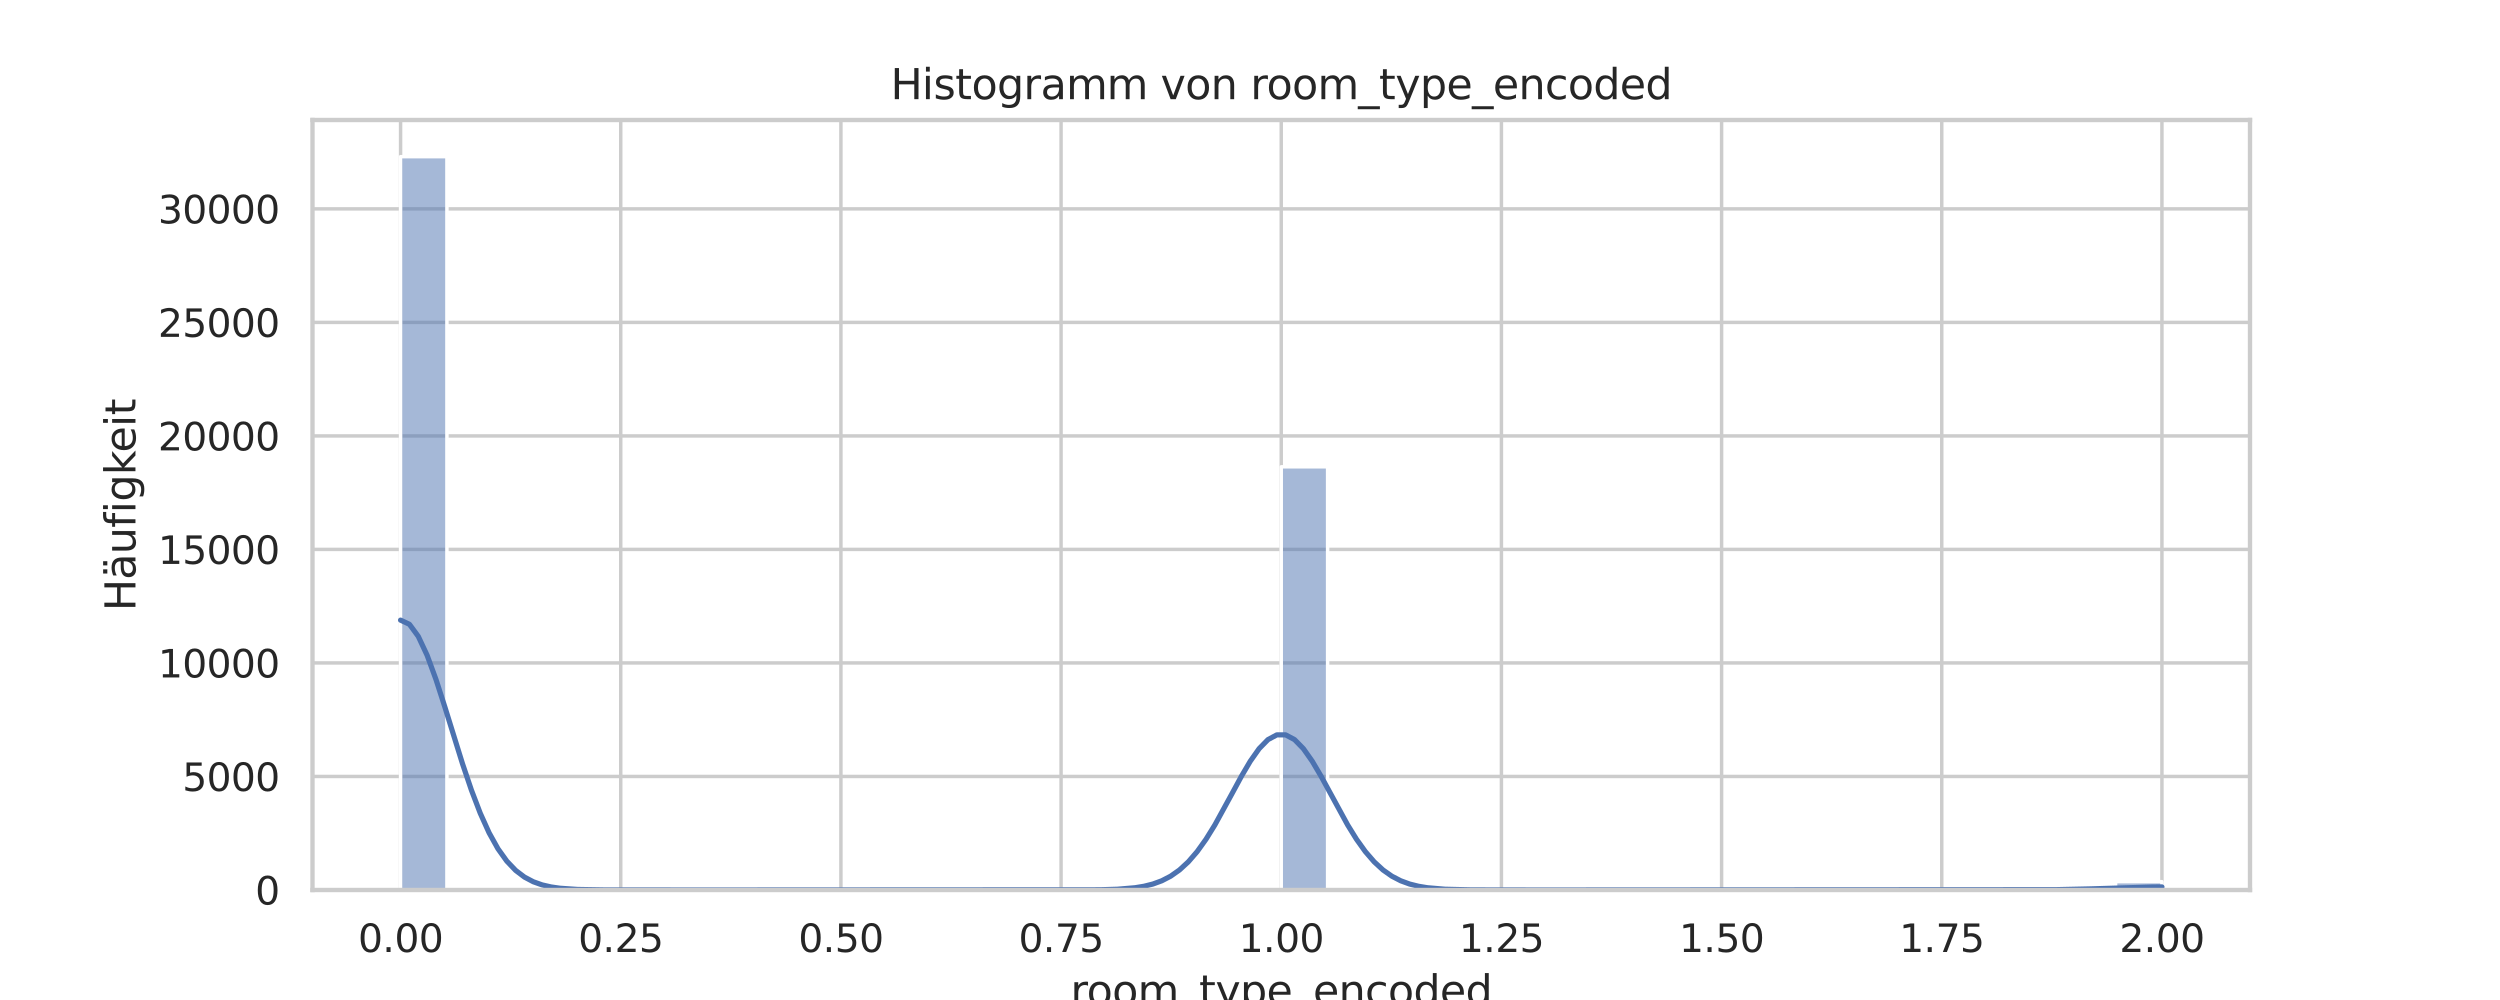 <?xml version="1.0" encoding="utf-8" standalone="no"?>
<!DOCTYPE svg PUBLIC "-//W3C//DTD SVG 1.1//EN"
  "http://www.w3.org/Graphics/SVG/1.1/DTD/svg11.dtd">
<svg xmlns:xlink="http://www.w3.org/1999/xlink" width="720pt" height="288pt" viewBox="0 0 720 288" xmlns="http://www.w3.org/2000/svg" version="1.1">
 <defs>
  <style type="text/css">*{stroke-linejoin: round; stroke-linecap: butt}</style>
 </defs>
 <g id="figure_1">
  <g id="patch_1">
   <path d="M 0 288 
L 720 288 
L 720 0 
L 0 0 
z
" style="fill: #ffffff"/>
  </g>
  <g id="axes_1">
   <g id="patch_2">
    <path d="M 90 256.32 
L 648 256.32 
L 648 34.56 
L 90 34.56 
z
" style="fill: #ffffff"/>
   </g>
   <g id="matplotlib.axis_1">
    <g id="xtick_1">
     <g id="line2d_1">
      <path d="M 115.364 256.32 
L 115.364 34.56 
" clip-path="url(#p3ddb14c573)" style="fill: none; stroke: #cccccc; stroke-linecap: round"/>
     </g>
     <g id="text_1">
      <!-- 0.00 -->
      <g style="fill: #262626" transform="translate(103.118 274.178) scale(0.11 -0.11)">
       <defs>
        <path id="DejaVuSans-30" d="M 2034 4250 
Q 1547 4250 1301 3770 
Q 1056 3291 1056 2328 
Q 1056 1369 1301 889 
Q 1547 409 2034 409 
Q 2525 409 2770 889 
Q 3016 1369 3016 2328 
Q 3016 3291 2770 3770 
Q 2525 4250 2034 4250 
z
M 2034 4750 
Q 2819 4750 3233 4129 
Q 3647 3509 3647 2328 
Q 3647 1150 3233 529 
Q 2819 -91 2034 -91 
Q 1250 -91 836 529 
Q 422 1150 422 2328 
Q 422 3509 836 4129 
Q 1250 4750 2034 4750 
z
" transform="scale(0.016)"/>
        <path id="DejaVuSans-2e" d="M 684 794 
L 1344 794 
L 1344 0 
L 684 0 
L 684 794 
z
" transform="scale(0.016)"/>
       </defs>
       <use xlink:href="#DejaVuSans-30"/>
       <use xlink:href="#DejaVuSans-2e" x="63.623"/>
       <use xlink:href="#DejaVuSans-30" x="95.41"/>
       <use xlink:href="#DejaVuSans-30" x="159.033"/>
      </g>
     </g>
    </g>
    <g id="xtick_2">
     <g id="line2d_2">
      <path d="M 178.773 256.32 
L 178.773 34.56 
" clip-path="url(#p3ddb14c573)" style="fill: none; stroke: #cccccc; stroke-linecap: round"/>
     </g>
     <g id="text_2">
      <!-- 0.25 -->
      <g style="fill: #262626" transform="translate(166.527 274.178) scale(0.11 -0.11)">
       <defs>
        <path id="DejaVuSans-32" d="M 1228 531 
L 3431 531 
L 3431 0 
L 469 0 
L 469 531 
Q 828 903 1448 1529 
Q 2069 2156 2228 2338 
Q 2531 2678 2651 2914 
Q 2772 3150 2772 3378 
Q 2772 3750 2511 3984 
Q 2250 4219 1831 4219 
Q 1534 4219 1204 4116 
Q 875 4013 500 3803 
L 500 4441 
Q 881 4594 1212 4672 
Q 1544 4750 1819 4750 
Q 2544 4750 2975 4387 
Q 3406 4025 3406 3419 
Q 3406 3131 3298 2873 
Q 3191 2616 2906 2266 
Q 2828 2175 2409 1742 
Q 1991 1309 1228 531 
z
" transform="scale(0.016)"/>
        <path id="DejaVuSans-35" d="M 691 4666 
L 3169 4666 
L 3169 4134 
L 1269 4134 
L 1269 2991 
Q 1406 3038 1543 3061 
Q 1681 3084 1819 3084 
Q 2600 3084 3056 2656 
Q 3513 2228 3513 1497 
Q 3513 744 3044 326 
Q 2575 -91 1722 -91 
Q 1428 -91 1123 -41 
Q 819 9 494 109 
L 494 744 
Q 775 591 1075 516 
Q 1375 441 1709 441 
Q 2250 441 2565 725 
Q 2881 1009 2881 1497 
Q 2881 1984 2565 2268 
Q 2250 2553 1709 2553 
Q 1456 2553 1204 2497 
Q 953 2441 691 2322 
L 691 4666 
z
" transform="scale(0.016)"/>
       </defs>
       <use xlink:href="#DejaVuSans-30"/>
       <use xlink:href="#DejaVuSans-2e" x="63.623"/>
       <use xlink:href="#DejaVuSans-32" x="95.41"/>
       <use xlink:href="#DejaVuSans-35" x="159.033"/>
      </g>
     </g>
    </g>
    <g id="xtick_3">
     <g id="line2d_3">
      <path d="M 242.182 256.32 
L 242.182 34.56 
" clip-path="url(#p3ddb14c573)" style="fill: none; stroke: #cccccc; stroke-linecap: round"/>
     </g>
     <g id="text_3">
      <!-- 0.50 -->
      <g style="fill: #262626" transform="translate(229.936 274.178) scale(0.11 -0.11)">
       <use xlink:href="#DejaVuSans-30"/>
       <use xlink:href="#DejaVuSans-2e" x="63.623"/>
       <use xlink:href="#DejaVuSans-35" x="95.41"/>
       <use xlink:href="#DejaVuSans-30" x="159.033"/>
      </g>
     </g>
    </g>
    <g id="xtick_4">
     <g id="line2d_4">
      <path d="M 305.591 256.32 
L 305.591 34.56 
" clip-path="url(#p3ddb14c573)" style="fill: none; stroke: #cccccc; stroke-linecap: round"/>
     </g>
     <g id="text_4">
      <!-- 0.75 -->
      <g style="fill: #262626" transform="translate(293.345 274.178) scale(0.11 -0.11)">
       <defs>
        <path id="DejaVuSans-37" d="M 525 4666 
L 3525 4666 
L 3525 4397 
L 1831 0 
L 1172 0 
L 2766 4134 
L 525 4134 
L 525 4666 
z
" transform="scale(0.016)"/>
       </defs>
       <use xlink:href="#DejaVuSans-30"/>
       <use xlink:href="#DejaVuSans-2e" x="63.623"/>
       <use xlink:href="#DejaVuSans-37" x="95.41"/>
       <use xlink:href="#DejaVuSans-35" x="159.033"/>
      </g>
     </g>
    </g>
    <g id="xtick_5">
     <g id="line2d_5">
      <path d="M 369 256.32 
L 369 34.56 
" clip-path="url(#p3ddb14c573)" style="fill: none; stroke: #cccccc; stroke-linecap: round"/>
     </g>
     <g id="text_5">
      <!-- 1.00 -->
      <g style="fill: #262626" transform="translate(356.754 274.178) scale(0.11 -0.11)">
       <defs>
        <path id="DejaVuSans-31" d="M 794 531 
L 1825 531 
L 1825 4091 
L 703 3866 
L 703 4441 
L 1819 4666 
L 2450 4666 
L 2450 531 
L 3481 531 
L 3481 0 
L 794 0 
L 794 531 
z
" transform="scale(0.016)"/>
       </defs>
       <use xlink:href="#DejaVuSans-31"/>
       <use xlink:href="#DejaVuSans-2e" x="63.623"/>
       <use xlink:href="#DejaVuSans-30" x="95.41"/>
       <use xlink:href="#DejaVuSans-30" x="159.033"/>
      </g>
     </g>
    </g>
    <g id="xtick_6">
     <g id="line2d_6">
      <path d="M 432.409 256.32 
L 432.409 34.56 
" clip-path="url(#p3ddb14c573)" style="fill: none; stroke: #cccccc; stroke-linecap: round"/>
     </g>
     <g id="text_6">
      <!-- 1.25 -->
      <g style="fill: #262626" transform="translate(420.163 274.178) scale(0.11 -0.11)">
       <use xlink:href="#DejaVuSans-31"/>
       <use xlink:href="#DejaVuSans-2e" x="63.623"/>
       <use xlink:href="#DejaVuSans-32" x="95.41"/>
       <use xlink:href="#DejaVuSans-35" x="159.033"/>
      </g>
     </g>
    </g>
    <g id="xtick_7">
     <g id="line2d_7">
      <path d="M 495.818 256.32 
L 495.818 34.56 
" clip-path="url(#p3ddb14c573)" style="fill: none; stroke: #cccccc; stroke-linecap: round"/>
     </g>
     <g id="text_7">
      <!-- 1.50 -->
      <g style="fill: #262626" transform="translate(483.572 274.178) scale(0.11 -0.11)">
       <use xlink:href="#DejaVuSans-31"/>
       <use xlink:href="#DejaVuSans-2e" x="63.623"/>
       <use xlink:href="#DejaVuSans-35" x="95.41"/>
       <use xlink:href="#DejaVuSans-30" x="159.033"/>
      </g>
     </g>
    </g>
    <g id="xtick_8">
     <g id="line2d_8">
      <path d="M 559.227 256.32 
L 559.227 34.56 
" clip-path="url(#p3ddb14c573)" style="fill: none; stroke: #cccccc; stroke-linecap: round"/>
     </g>
     <g id="text_8">
      <!-- 1.75 -->
      <g style="fill: #262626" transform="translate(546.981 274.178) scale(0.11 -0.11)">
       <use xlink:href="#DejaVuSans-31"/>
       <use xlink:href="#DejaVuSans-2e" x="63.623"/>
       <use xlink:href="#DejaVuSans-37" x="95.41"/>
       <use xlink:href="#DejaVuSans-35" x="159.033"/>
      </g>
     </g>
    </g>
    <g id="xtick_9">
     <g id="line2d_9">
      <path d="M 622.636 256.32 
L 622.636 34.56 
" clip-path="url(#p3ddb14c573)" style="fill: none; stroke: #cccccc; stroke-linecap: round"/>
     </g>
     <g id="text_9">
      <!-- 2.00 -->
      <g style="fill: #262626" transform="translate(610.39 274.178) scale(0.11 -0.11)">
       <use xlink:href="#DejaVuSans-32"/>
       <use xlink:href="#DejaVuSans-2e" x="63.623"/>
       <use xlink:href="#DejaVuSans-30" x="95.41"/>
       <use xlink:href="#DejaVuSans-30" x="159.033"/>
      </g>
     </g>
    </g>
    <g id="text_10">
     <!-- room_type_encoded -->
     <g style="fill: #262626" transform="translate(308.303 289.584) scale(0.12 -0.12)">
      <defs>
       <path id="DejaVuSans-72" d="M 2631 2963 
Q 2534 3019 2420 3045 
Q 2306 3072 2169 3072 
Q 1681 3072 1420 2755 
Q 1159 2438 1159 1844 
L 1159 0 
L 581 0 
L 581 3500 
L 1159 3500 
L 1159 2956 
Q 1341 3275 1631 3429 
Q 1922 3584 2338 3584 
Q 2397 3584 2469 3576 
Q 2541 3569 2628 3553 
L 2631 2963 
z
" transform="scale(0.016)"/>
       <path id="DejaVuSans-6f" d="M 1959 3097 
Q 1497 3097 1228 2736 
Q 959 2375 959 1747 
Q 959 1119 1226 758 
Q 1494 397 1959 397 
Q 2419 397 2687 759 
Q 2956 1122 2956 1747 
Q 2956 2369 2687 2733 
Q 2419 3097 1959 3097 
z
M 1959 3584 
Q 2709 3584 3137 3096 
Q 3566 2609 3566 1747 
Q 3566 888 3137 398 
Q 2709 -91 1959 -91 
Q 1206 -91 779 398 
Q 353 888 353 1747 
Q 353 2609 779 3096 
Q 1206 3584 1959 3584 
z
" transform="scale(0.016)"/>
       <path id="DejaVuSans-6d" d="M 3328 2828 
Q 3544 3216 3844 3400 
Q 4144 3584 4550 3584 
Q 5097 3584 5394 3201 
Q 5691 2819 5691 2113 
L 5691 0 
L 5113 0 
L 5113 2094 
Q 5113 2597 4934 2840 
Q 4756 3084 4391 3084 
Q 3944 3084 3684 2787 
Q 3425 2491 3425 1978 
L 3425 0 
L 2847 0 
L 2847 2094 
Q 2847 2600 2669 2842 
Q 2491 3084 2119 3084 
Q 1678 3084 1418 2786 
Q 1159 2488 1159 1978 
L 1159 0 
L 581 0 
L 581 3500 
L 1159 3500 
L 1159 2956 
Q 1356 3278 1631 3431 
Q 1906 3584 2284 3584 
Q 2666 3584 2933 3390 
Q 3200 3197 3328 2828 
z
" transform="scale(0.016)"/>
       <path id="DejaVuSans-5f" d="M 3263 -1063 
L 3263 -1509 
L -63 -1509 
L -63 -1063 
L 3263 -1063 
z
" transform="scale(0.016)"/>
       <path id="DejaVuSans-74" d="M 1172 4494 
L 1172 3500 
L 2356 3500 
L 2356 3053 
L 1172 3053 
L 1172 1153 
Q 1172 725 1289 603 
Q 1406 481 1766 481 
L 2356 481 
L 2356 0 
L 1766 0 
Q 1100 0 847 248 
Q 594 497 594 1153 
L 594 3053 
L 172 3053 
L 172 3500 
L 594 3500 
L 594 4494 
L 1172 4494 
z
" transform="scale(0.016)"/>
       <path id="DejaVuSans-79" d="M 2059 -325 
Q 1816 -950 1584 -1140 
Q 1353 -1331 966 -1331 
L 506 -1331 
L 506 -850 
L 844 -850 
Q 1081 -850 1212 -737 
Q 1344 -625 1503 -206 
L 1606 56 
L 191 3500 
L 800 3500 
L 1894 763 
L 2988 3500 
L 3597 3500 
L 2059 -325 
z
" transform="scale(0.016)"/>
       <path id="DejaVuSans-70" d="M 1159 525 
L 1159 -1331 
L 581 -1331 
L 581 3500 
L 1159 3500 
L 1159 2969 
Q 1341 3281 1617 3432 
Q 1894 3584 2278 3584 
Q 2916 3584 3314 3078 
Q 3713 2572 3713 1747 
Q 3713 922 3314 415 
Q 2916 -91 2278 -91 
Q 1894 -91 1617 61 
Q 1341 213 1159 525 
z
M 3116 1747 
Q 3116 2381 2855 2742 
Q 2594 3103 2138 3103 
Q 1681 3103 1420 2742 
Q 1159 2381 1159 1747 
Q 1159 1113 1420 752 
Q 1681 391 2138 391 
Q 2594 391 2855 752 
Q 3116 1113 3116 1747 
z
" transform="scale(0.016)"/>
       <path id="DejaVuSans-65" d="M 3597 1894 
L 3597 1613 
L 953 1613 
Q 991 1019 1311 708 
Q 1631 397 2203 397 
Q 2534 397 2845 478 
Q 3156 559 3463 722 
L 3463 178 
Q 3153 47 2828 -22 
Q 2503 -91 2169 -91 
Q 1331 -91 842 396 
Q 353 884 353 1716 
Q 353 2575 817 3079 
Q 1281 3584 2069 3584 
Q 2775 3584 3186 3129 
Q 3597 2675 3597 1894 
z
M 3022 2063 
Q 3016 2534 2758 2815 
Q 2500 3097 2075 3097 
Q 1594 3097 1305 2825 
Q 1016 2553 972 2059 
L 3022 2063 
z
" transform="scale(0.016)"/>
       <path id="DejaVuSans-6e" d="M 3513 2113 
L 3513 0 
L 2938 0 
L 2938 2094 
Q 2938 2591 2744 2837 
Q 2550 3084 2163 3084 
Q 1697 3084 1428 2787 
Q 1159 2491 1159 1978 
L 1159 0 
L 581 0 
L 581 3500 
L 1159 3500 
L 1159 2956 
Q 1366 3272 1645 3428 
Q 1925 3584 2291 3584 
Q 2894 3584 3203 3211 
Q 3513 2838 3513 2113 
z
" transform="scale(0.016)"/>
       <path id="DejaVuSans-63" d="M 3122 3366 
L 3122 2828 
Q 2878 2963 2633 3030 
Q 2388 3097 2138 3097 
Q 1578 3097 1268 2742 
Q 959 2388 959 1747 
Q 959 1106 1268 751 
Q 1578 397 2138 397 
Q 2388 397 2633 464 
Q 2878 531 3122 666 
L 3122 134 
Q 2881 22 2623 -34 
Q 2366 -91 2075 -91 
Q 1284 -91 818 406 
Q 353 903 353 1747 
Q 353 2603 823 3093 
Q 1294 3584 2113 3584 
Q 2378 3584 2631 3529 
Q 2884 3475 3122 3366 
z
" transform="scale(0.016)"/>
       <path id="DejaVuSans-64" d="M 2906 2969 
L 2906 4863 
L 3481 4863 
L 3481 0 
L 2906 0 
L 2906 525 
Q 2725 213 2448 61 
Q 2172 -91 1784 -91 
Q 1150 -91 751 415 
Q 353 922 353 1747 
Q 353 2572 751 3078 
Q 1150 3584 1784 3584 
Q 2172 3584 2448 3432 
Q 2725 3281 2906 2969 
z
M 947 1747 
Q 947 1113 1208 752 
Q 1469 391 1925 391 
Q 2381 391 2643 752 
Q 2906 1113 2906 1747 
Q 2906 2381 2643 2742 
Q 2381 3103 1925 3103 
Q 1469 3103 1208 2742 
Q 947 2381 947 1747 
z
" transform="scale(0.016)"/>
      </defs>
      <use xlink:href="#DejaVuSans-72"/>
      <use xlink:href="#DejaVuSans-6f" x="38.863"/>
      <use xlink:href="#DejaVuSans-6f" x="100.045"/>
      <use xlink:href="#DejaVuSans-6d" x="161.227"/>
      <use xlink:href="#DejaVuSans-5f" x="258.639"/>
      <use xlink:href="#DejaVuSans-74" x="308.639"/>
      <use xlink:href="#DejaVuSans-79" x="347.848"/>
      <use xlink:href="#DejaVuSans-70" x="407.027"/>
      <use xlink:href="#DejaVuSans-65" x="470.504"/>
      <use xlink:href="#DejaVuSans-5f" x="532.027"/>
      <use xlink:href="#DejaVuSans-65" x="582.027"/>
      <use xlink:href="#DejaVuSans-6e" x="643.551"/>
      <use xlink:href="#DejaVuSans-63" x="706.93"/>
      <use xlink:href="#DejaVuSans-6f" x="761.91"/>
      <use xlink:href="#DejaVuSans-64" x="823.092"/>
      <use xlink:href="#DejaVuSans-65" x="886.568"/>
      <use xlink:href="#DejaVuSans-64" x="948.092"/>
     </g>
    </g>
   </g>
   <g id="matplotlib.axis_2">
    <g id="ytick_1">
     <g id="line2d_10">
      <path d="M 90 256.32 
L 648 256.32 
" clip-path="url(#p3ddb14c573)" style="fill: none; stroke: #cccccc; stroke-linecap: round"/>
     </g>
     <g id="text_11">
      <!-- 0 -->
      <g style="fill: #262626" transform="translate(73.501 260.499) scale(0.11 -0.11)">
       <use xlink:href="#DejaVuSans-30"/>
      </g>
     </g>
    </g>
    <g id="ytick_2">
     <g id="line2d_11">
      <path d="M 90 223.625 
L 648 223.625 
" clip-path="url(#p3ddb14c573)" style="fill: none; stroke: #cccccc; stroke-linecap: round"/>
     </g>
     <g id="text_12">
      <!-- 5000 -->
      <g style="fill: #262626" transform="translate(52.505 227.805) scale(0.11 -0.11)">
       <use xlink:href="#DejaVuSans-35"/>
       <use xlink:href="#DejaVuSans-30" x="63.623"/>
       <use xlink:href="#DejaVuSans-30" x="127.246"/>
       <use xlink:href="#DejaVuSans-30" x="190.869"/>
      </g>
     </g>
    </g>
    <g id="ytick_3">
     <g id="line2d_12">
      <path d="M 90 190.931 
L 648 190.931 
" clip-path="url(#p3ddb14c573)" style="fill: none; stroke: #cccccc; stroke-linecap: round"/>
     </g>
     <g id="text_13">
      <!-- 10000 -->
      <g style="fill: #262626" transform="translate(45.506 195.11) scale(0.11 -0.11)">
       <use xlink:href="#DejaVuSans-31"/>
       <use xlink:href="#DejaVuSans-30" x="63.623"/>
       <use xlink:href="#DejaVuSans-30" x="127.246"/>
       <use xlink:href="#DejaVuSans-30" x="190.869"/>
       <use xlink:href="#DejaVuSans-30" x="254.492"/>
      </g>
     </g>
    </g>
    <g id="ytick_4">
     <g id="line2d_13">
      <path d="M 90 158.236 
L 648 158.236 
" clip-path="url(#p3ddb14c573)" style="fill: none; stroke: #cccccc; stroke-linecap: round"/>
     </g>
     <g id="text_14">
      <!-- 15000 -->
      <g style="fill: #262626" transform="translate(45.506 162.416) scale(0.11 -0.11)">
       <use xlink:href="#DejaVuSans-31"/>
       <use xlink:href="#DejaVuSans-35" x="63.623"/>
       <use xlink:href="#DejaVuSans-30" x="127.246"/>
       <use xlink:href="#DejaVuSans-30" x="190.869"/>
       <use xlink:href="#DejaVuSans-30" x="254.492"/>
      </g>
     </g>
    </g>
    <g id="ytick_5">
     <g id="line2d_14">
      <path d="M 90 125.542 
L 648 125.542 
" clip-path="url(#p3ddb14c573)" style="fill: none; stroke: #cccccc; stroke-linecap: round"/>
     </g>
     <g id="text_15">
      <!-- 20000 -->
      <g style="fill: #262626" transform="translate(45.506 129.721) scale(0.11 -0.11)">
       <use xlink:href="#DejaVuSans-32"/>
       <use xlink:href="#DejaVuSans-30" x="63.623"/>
       <use xlink:href="#DejaVuSans-30" x="127.246"/>
       <use xlink:href="#DejaVuSans-30" x="190.869"/>
       <use xlink:href="#DejaVuSans-30" x="254.492"/>
      </g>
     </g>
    </g>
    <g id="ytick_6">
     <g id="line2d_15">
      <path d="M 90 92.847 
L 648 92.847 
" clip-path="url(#p3ddb14c573)" style="fill: none; stroke: #cccccc; stroke-linecap: round"/>
     </g>
     <g id="text_16">
      <!-- 25000 -->
      <g style="fill: #262626" transform="translate(45.506 97.027) scale(0.11 -0.11)">
       <use xlink:href="#DejaVuSans-32"/>
       <use xlink:href="#DejaVuSans-35" x="63.623"/>
       <use xlink:href="#DejaVuSans-30" x="127.246"/>
       <use xlink:href="#DejaVuSans-30" x="190.869"/>
       <use xlink:href="#DejaVuSans-30" x="254.492"/>
      </g>
     </g>
    </g>
    <g id="ytick_7">
     <g id="line2d_16">
      <path d="M 90 60.153 
L 648 60.153 
" clip-path="url(#p3ddb14c573)" style="fill: none; stroke: #cccccc; stroke-linecap: round"/>
     </g>
     <g id="text_17">
      <!-- 30000 -->
      <g style="fill: #262626" transform="translate(45.506 64.332) scale(0.11 -0.11)">
       <defs>
        <path id="DejaVuSans-33" d="M 2597 2516 
Q 3050 2419 3304 2112 
Q 3559 1806 3559 1356 
Q 3559 666 3084 287 
Q 2609 -91 1734 -91 
Q 1441 -91 1130 -33 
Q 819 25 488 141 
L 488 750 
Q 750 597 1062 519 
Q 1375 441 1716 441 
Q 2309 441 2620 675 
Q 2931 909 2931 1356 
Q 2931 1769 2642 2001 
Q 2353 2234 1838 2234 
L 1294 2234 
L 1294 2753 
L 1863 2753 
Q 2328 2753 2575 2939 
Q 2822 3125 2822 3475 
Q 2822 3834 2567 4026 
Q 2313 4219 1838 4219 
Q 1578 4219 1281 4162 
Q 984 4106 628 3988 
L 628 4550 
Q 988 4650 1302 4700 
Q 1616 4750 1894 4750 
Q 2613 4750 3031 4423 
Q 3450 4097 3450 3541 
Q 3450 3153 3228 2886 
Q 3006 2619 2597 2516 
z
" transform="scale(0.016)"/>
       </defs>
       <use xlink:href="#DejaVuSans-33"/>
       <use xlink:href="#DejaVuSans-30" x="63.623"/>
       <use xlink:href="#DejaVuSans-30" x="127.246"/>
       <use xlink:href="#DejaVuSans-30" x="190.869"/>
       <use xlink:href="#DejaVuSans-30" x="254.492"/>
      </g>
     </g>
    </g>
    <g id="text_18">
     <!-- Häufigkeit -->
     <g style="fill: #262626" transform="translate(39.011 175.988) rotate(-90) scale(0.12 -0.12)">
      <defs>
       <path id="DejaVuSans-48" d="M 628 4666 
L 1259 4666 
L 1259 2753 
L 3553 2753 
L 3553 4666 
L 4184 4666 
L 4184 0 
L 3553 0 
L 3553 2222 
L 1259 2222 
L 1259 0 
L 628 0 
L 628 4666 
z
" transform="scale(0.016)"/>
       <path id="DejaVuSans-e4" d="M 2194 1759 
Q 1497 1759 1228 1600 
Q 959 1441 959 1056 
Q 959 750 1161 570 
Q 1363 391 1709 391 
Q 2188 391 2477 730 
Q 2766 1069 2766 1631 
L 2766 1759 
L 2194 1759 
z
M 3341 1997 
L 3341 0 
L 2766 0 
L 2766 531 
Q 2569 213 2275 61 
Q 1981 -91 1556 -91 
Q 1019 -91 701 211 
Q 384 513 384 1019 
Q 384 1609 779 1909 
Q 1175 2209 1959 2209 
L 2766 2209 
L 2766 2266 
Q 2766 2663 2505 2880 
Q 2244 3097 1772 3097 
Q 1472 3097 1187 3025 
Q 903 2953 641 2809 
L 641 3341 
Q 956 3463 1253 3523 
Q 1550 3584 1831 3584 
Q 2591 3584 2966 3190 
Q 3341 2797 3341 1997 
z
M 2150 4850 
L 2784 4850 
L 2784 4219 
L 2150 4219 
L 2150 4850 
z
M 928 4850 
L 1562 4850 
L 1562 4219 
L 928 4219 
L 928 4850 
z
" transform="scale(0.016)"/>
       <path id="DejaVuSans-75" d="M 544 1381 
L 544 3500 
L 1119 3500 
L 1119 1403 
Q 1119 906 1312 657 
Q 1506 409 1894 409 
Q 2359 409 2629 706 
Q 2900 1003 2900 1516 
L 2900 3500 
L 3475 3500 
L 3475 0 
L 2900 0 
L 2900 538 
Q 2691 219 2414 64 
Q 2138 -91 1772 -91 
Q 1169 -91 856 284 
Q 544 659 544 1381 
z
M 1991 3584 
L 1991 3584 
z
" transform="scale(0.016)"/>
       <path id="DejaVuSans-66" d="M 2375 4863 
L 2375 4384 
L 1825 4384 
Q 1516 4384 1395 4259 
Q 1275 4134 1275 3809 
L 1275 3500 
L 2222 3500 
L 2222 3053 
L 1275 3053 
L 1275 0 
L 697 0 
L 697 3053 
L 147 3053 
L 147 3500 
L 697 3500 
L 697 3744 
Q 697 4328 969 4595 
Q 1241 4863 1831 4863 
L 2375 4863 
z
" transform="scale(0.016)"/>
       <path id="DejaVuSans-69" d="M 603 3500 
L 1178 3500 
L 1178 0 
L 603 0 
L 603 3500 
z
M 603 4863 
L 1178 4863 
L 1178 4134 
L 603 4134 
L 603 4863 
z
" transform="scale(0.016)"/>
       <path id="DejaVuSans-67" d="M 2906 1791 
Q 2906 2416 2648 2759 
Q 2391 3103 1925 3103 
Q 1463 3103 1205 2759 
Q 947 2416 947 1791 
Q 947 1169 1205 825 
Q 1463 481 1925 481 
Q 2391 481 2648 825 
Q 2906 1169 2906 1791 
z
M 3481 434 
Q 3481 -459 3084 -895 
Q 2688 -1331 1869 -1331 
Q 1566 -1331 1297 -1286 
Q 1028 -1241 775 -1147 
L 775 -588 
Q 1028 -725 1275 -790 
Q 1522 -856 1778 -856 
Q 2344 -856 2625 -561 
Q 2906 -266 2906 331 
L 2906 616 
Q 2728 306 2450 153 
Q 2172 0 1784 0 
Q 1141 0 747 490 
Q 353 981 353 1791 
Q 353 2603 747 3093 
Q 1141 3584 1784 3584 
Q 2172 3584 2450 3431 
Q 2728 3278 2906 2969 
L 2906 3500 
L 3481 3500 
L 3481 434 
z
" transform="scale(0.016)"/>
       <path id="DejaVuSans-6b" d="M 581 4863 
L 1159 4863 
L 1159 1991 
L 2875 3500 
L 3609 3500 
L 1753 1863 
L 3688 0 
L 2938 0 
L 1159 1709 
L 1159 0 
L 581 0 
L 581 4863 
z
" transform="scale(0.016)"/>
      </defs>
      <use xlink:href="#DejaVuSans-48"/>
      <use xlink:href="#DejaVuSans-e4" x="75.195"/>
      <use xlink:href="#DejaVuSans-75" x="136.475"/>
      <use xlink:href="#DejaVuSans-66" x="199.854"/>
      <use xlink:href="#DejaVuSans-69" x="235.059"/>
      <use xlink:href="#DejaVuSans-67" x="262.842"/>
      <use xlink:href="#DejaVuSans-6b" x="326.318"/>
      <use xlink:href="#DejaVuSans-65" x="380.604"/>
      <use xlink:href="#DejaVuSans-69" x="442.127"/>
      <use xlink:href="#DejaVuSans-74" x="469.91"/>
     </g>
    </g>
   </g>
   <g id="patch_3">
    <path d="M 115.364 256.32 
L 128.713 256.32 
L 128.713 45.12 
L 115.364 45.12 
z
" clip-path="url(#p3ddb14c573)" style="fill: #4c72b0; fill-opacity: 0.5; stroke: #ffffff; stroke-linejoin: miter"/>
   </g>
   <g id="patch_4">
    <path d="M 128.713 256.32 
L 142.062 256.32 
L 142.062 256.32 
L 128.713 256.32 
z
" clip-path="url(#p3ddb14c573)" style="fill: #4c72b0; fill-opacity: 0.5; stroke: #ffffff; stroke-linejoin: miter"/>
   </g>
   <g id="patch_5">
    <path d="M 142.062 256.32 
L 155.411 256.32 
L 155.411 256.32 
L 142.062 256.32 
z
" clip-path="url(#p3ddb14c573)" style="fill: #4c72b0; fill-opacity: 0.5; stroke: #ffffff; stroke-linejoin: miter"/>
   </g>
   <g id="patch_6">
    <path d="M 155.411 256.32 
L 168.761 256.32 
L 168.761 256.32 
L 155.411 256.32 
z
" clip-path="url(#p3ddb14c573)" style="fill: #4c72b0; fill-opacity: 0.5; stroke: #ffffff; stroke-linejoin: miter"/>
   </g>
   <g id="patch_7">
    <path d="M 168.761 256.32 
L 182.11 256.32 
L 182.11 256.32 
L 168.761 256.32 
z
" clip-path="url(#p3ddb14c573)" style="fill: #4c72b0; fill-opacity: 0.5; stroke: #ffffff; stroke-linejoin: miter"/>
   </g>
   <g id="patch_8">
    <path d="M 182.11 256.32 
L 195.459 256.32 
L 195.459 256.32 
L 182.11 256.32 
z
" clip-path="url(#p3ddb14c573)" style="fill: #4c72b0; fill-opacity: 0.5; stroke: #ffffff; stroke-linejoin: miter"/>
   </g>
   <g id="patch_9">
    <path d="M 195.459 256.32 
L 208.809 256.32 
L 208.809 256.32 
L 195.459 256.32 
z
" clip-path="url(#p3ddb14c573)" style="fill: #4c72b0; fill-opacity: 0.5; stroke: #ffffff; stroke-linejoin: miter"/>
   </g>
   <g id="patch_10">
    <path d="M 208.809 256.32 
L 222.158 256.32 
L 222.158 256.32 
L 208.809 256.32 
z
" clip-path="url(#p3ddb14c573)" style="fill: #4c72b0; fill-opacity: 0.5; stroke: #ffffff; stroke-linejoin: miter"/>
   </g>
   <g id="patch_11">
    <path d="M 222.158 256.32 
L 235.507 256.32 
L 235.507 256.32 
L 222.158 256.32 
z
" clip-path="url(#p3ddb14c573)" style="fill: #4c72b0; fill-opacity: 0.5; stroke: #ffffff; stroke-linejoin: miter"/>
   </g>
   <g id="patch_12">
    <path d="M 235.507 256.32 
L 248.856 256.32 
L 248.856 256.32 
L 235.507 256.32 
z
" clip-path="url(#p3ddb14c573)" style="fill: #4c72b0; fill-opacity: 0.5; stroke: #ffffff; stroke-linejoin: miter"/>
   </g>
   <g id="patch_13">
    <path d="M 248.856 256.32 
L 262.206 256.32 
L 262.206 256.32 
L 248.856 256.32 
z
" clip-path="url(#p3ddb14c573)" style="fill: #4c72b0; fill-opacity: 0.5; stroke: #ffffff; stroke-linejoin: miter"/>
   </g>
   <g id="patch_14">
    <path d="M 262.206 256.32 
L 275.555 256.32 
L 275.555 256.32 
L 262.206 256.32 
z
" clip-path="url(#p3ddb14c573)" style="fill: #4c72b0; fill-opacity: 0.5; stroke: #ffffff; stroke-linejoin: miter"/>
   </g>
   <g id="patch_15">
    <path d="M 275.555 256.32 
L 288.904 256.32 
L 288.904 256.32 
L 275.555 256.32 
z
" clip-path="url(#p3ddb14c573)" style="fill: #4c72b0; fill-opacity: 0.5; stroke: #ffffff; stroke-linejoin: miter"/>
   </g>
   <g id="patch_16">
    <path d="M 288.904 256.32 
L 302.254 256.32 
L 302.254 256.32 
L 288.904 256.32 
z
" clip-path="url(#p3ddb14c573)" style="fill: #4c72b0; fill-opacity: 0.5; stroke: #ffffff; stroke-linejoin: miter"/>
   </g>
   <g id="patch_17">
    <path d="M 302.254 256.32 
L 315.603 256.32 
L 315.603 256.32 
L 302.254 256.32 
z
" clip-path="url(#p3ddb14c573)" style="fill: #4c72b0; fill-opacity: 0.5; stroke: #ffffff; stroke-linejoin: miter"/>
   </g>
   <g id="patch_18">
    <path d="M 315.603 256.32 
L 328.952 256.32 
L 328.952 256.32 
L 315.603 256.32 
z
" clip-path="url(#p3ddb14c573)" style="fill: #4c72b0; fill-opacity: 0.5; stroke: #ffffff; stroke-linejoin: miter"/>
   </g>
   <g id="patch_19">
    <path d="M 328.952 256.32 
L 342.301 256.32 
L 342.301 256.32 
L 328.952 256.32 
z
" clip-path="url(#p3ddb14c573)" style="fill: #4c72b0; fill-opacity: 0.5; stroke: #ffffff; stroke-linejoin: miter"/>
   </g>
   <g id="patch_20">
    <path d="M 342.301 256.32 
L 355.651 256.32 
L 355.651 256.32 
L 342.301 256.32 
z
" clip-path="url(#p3ddb14c573)" style="fill: #4c72b0; fill-opacity: 0.5; stroke: #ffffff; stroke-linejoin: miter"/>
   </g>
   <g id="patch_21">
    <path d="M 355.651 256.32 
L 369 256.32 
L 369 256.32 
L 355.651 256.32 
z
" clip-path="url(#p3ddb14c573)" style="fill: #4c72b0; fill-opacity: 0.5; stroke: #ffffff; stroke-linejoin: miter"/>
   </g>
   <g id="patch_22">
    <path d="M 369 256.32 
L 382.349 256.32 
L 382.349 134.441 
L 369 134.441 
z
" clip-path="url(#p3ddb14c573)" style="fill: #4c72b0; fill-opacity: 0.5; stroke: #ffffff; stroke-linejoin: miter"/>
   </g>
   <g id="patch_23">
    <path d="M 382.349 256.32 
L 395.699 256.32 
L 395.699 256.32 
L 382.349 256.32 
z
" clip-path="url(#p3ddb14c573)" style="fill: #4c72b0; fill-opacity: 0.5; stroke: #ffffff; stroke-linejoin: miter"/>
   </g>
   <g id="patch_24">
    <path d="M 395.699 256.32 
L 409.048 256.32 
L 409.048 256.32 
L 395.699 256.32 
z
" clip-path="url(#p3ddb14c573)" style="fill: #4c72b0; fill-opacity: 0.5; stroke: #ffffff; stroke-linejoin: miter"/>
   </g>
   <g id="patch_25">
    <path d="M 409.048 256.32 
L 422.397 256.32 
L 422.397 256.32 
L 409.048 256.32 
z
" clip-path="url(#p3ddb14c573)" style="fill: #4c72b0; fill-opacity: 0.5; stroke: #ffffff; stroke-linejoin: miter"/>
   </g>
   <g id="patch_26">
    <path d="M 422.397 256.32 
L 435.746 256.32 
L 435.746 256.32 
L 422.397 256.32 
z
" clip-path="url(#p3ddb14c573)" style="fill: #4c72b0; fill-opacity: 0.5; stroke: #ffffff; stroke-linejoin: miter"/>
   </g>
   <g id="patch_27">
    <path d="M 435.746 256.32 
L 449.096 256.32 
L 449.096 256.32 
L 435.746 256.32 
z
" clip-path="url(#p3ddb14c573)" style="fill: #4c72b0; fill-opacity: 0.5; stroke: #ffffff; stroke-linejoin: miter"/>
   </g>
   <g id="patch_28">
    <path d="M 449.096 256.32 
L 462.445 256.32 
L 462.445 256.32 
L 449.096 256.32 
z
" clip-path="url(#p3ddb14c573)" style="fill: #4c72b0; fill-opacity: 0.5; stroke: #ffffff; stroke-linejoin: miter"/>
   </g>
   <g id="patch_29">
    <path d="M 462.445 256.32 
L 475.794 256.32 
L 475.794 256.32 
L 462.445 256.32 
z
" clip-path="url(#p3ddb14c573)" style="fill: #4c72b0; fill-opacity: 0.5; stroke: #ffffff; stroke-linejoin: miter"/>
   </g>
   <g id="patch_30">
    <path d="M 475.794 256.32 
L 489.144 256.32 
L 489.144 256.32 
L 475.794 256.32 
z
" clip-path="url(#p3ddb14c573)" style="fill: #4c72b0; fill-opacity: 0.5; stroke: #ffffff; stroke-linejoin: miter"/>
   </g>
   <g id="patch_31">
    <path d="M 489.144 256.32 
L 502.493 256.32 
L 502.493 256.32 
L 489.144 256.32 
z
" clip-path="url(#p3ddb14c573)" style="fill: #4c72b0; fill-opacity: 0.5; stroke: #ffffff; stroke-linejoin: miter"/>
   </g>
   <g id="patch_32">
    <path d="M 502.493 256.32 
L 515.842 256.32 
L 515.842 256.32 
L 502.493 256.32 
z
" clip-path="url(#p3ddb14c573)" style="fill: #4c72b0; fill-opacity: 0.5; stroke: #ffffff; stroke-linejoin: miter"/>
   </g>
   <g id="patch_33">
    <path d="M 515.842 256.32 
L 529.191 256.32 
L 529.191 256.32 
L 515.842 256.32 
z
" clip-path="url(#p3ddb14c573)" style="fill: #4c72b0; fill-opacity: 0.5; stroke: #ffffff; stroke-linejoin: miter"/>
   </g>
   <g id="patch_34">
    <path d="M 529.191 256.32 
L 542.541 256.32 
L 542.541 256.32 
L 529.191 256.32 
z
" clip-path="url(#p3ddb14c573)" style="fill: #4c72b0; fill-opacity: 0.5; stroke: #ffffff; stroke-linejoin: miter"/>
   </g>
   <g id="patch_35">
    <path d="M 542.541 256.32 
L 555.89 256.32 
L 555.89 256.32 
L 542.541 256.32 
z
" clip-path="url(#p3ddb14c573)" style="fill: #4c72b0; fill-opacity: 0.5; stroke: #ffffff; stroke-linejoin: miter"/>
   </g>
   <g id="patch_36">
    <path d="M 555.89 256.32 
L 569.239 256.32 
L 569.239 256.32 
L 555.89 256.32 
z
" clip-path="url(#p3ddb14c573)" style="fill: #4c72b0; fill-opacity: 0.5; stroke: #ffffff; stroke-linejoin: miter"/>
   </g>
   <g id="patch_37">
    <path d="M 569.239 256.32 
L 582.589 256.32 
L 582.589 256.32 
L 569.239 256.32 
z
" clip-path="url(#p3ddb14c573)" style="fill: #4c72b0; fill-opacity: 0.5; stroke: #ffffff; stroke-linejoin: miter"/>
   </g>
   <g id="patch_38">
    <path d="M 582.589 256.32 
L 595.938 256.32 
L 595.938 256.32 
L 582.589 256.32 
z
" clip-path="url(#p3ddb14c573)" style="fill: #4c72b0; fill-opacity: 0.5; stroke: #ffffff; stroke-linejoin: miter"/>
   </g>
   <g id="patch_39">
    <path d="M 595.938 256.32 
L 609.287 256.32 
L 609.287 256.32 
L 595.938 256.32 
z
" clip-path="url(#p3ddb14c573)" style="fill: #4c72b0; fill-opacity: 0.5; stroke: #ffffff; stroke-linejoin: miter"/>
   </g>
   <g id="patch_40">
    <path d="M 609.287 256.32 
L 622.636 256.32 
L 622.636 253.927 
L 609.287 253.927 
z
" clip-path="url(#p3ddb14c573)" style="fill: #4c72b0; fill-opacity: 0.5; stroke: #ffffff; stroke-linejoin: miter"/>
   </g>
   <g id="line2d_17">
    <path d="M 115.364 178.6 
L 117.913 179.796 
L 120.462 183.276 
L 123.011 188.727 
L 125.56 195.683 
L 128.109 203.584 
L 133.207 219.978 
L 135.757 227.522 
L 138.306 234.198 
L 140.855 239.845 
L 143.404 244.426 
L 145.953 247.995 
L 148.502 250.671 
L 151.051 252.604 
L 153.6 253.95 
L 156.149 254.855 
L 158.698 255.442 
L 161.248 255.81 
L 166.346 256.163 
L 173.993 256.299 
L 204.582 256.32 
L 316.743 256.254 
L 321.841 256.098 
L 326.94 255.663 
L 329.489 255.241 
L 332.038 254.601 
L 334.587 253.666 
L 337.136 252.347 
L 339.685 250.555 
L 342.234 248.21 
L 344.783 245.26 
L 347.333 241.698 
L 349.882 237.579 
L 354.98 228.268 
L 357.529 223.56 
L 360.078 219.232 
L 362.627 215.614 
L 365.176 213.008 
L 367.725 211.643 
L 370.275 211.643 
L 372.824 213.008 
L 375.373 215.614 
L 377.922 219.232 
L 380.471 223.56 
L 388.118 237.579 
L 390.667 241.698 
L 393.217 245.26 
L 395.766 248.21 
L 398.315 250.555 
L 400.864 252.347 
L 403.413 253.666 
L 405.962 254.601 
L 408.511 255.241 
L 411.06 255.663 
L 416.159 256.098 
L 423.806 256.286 
L 444.199 256.32 
L 592.047 256.226 
L 602.243 255.994 
L 620.087 255.453 
L 622.636 255.439 
L 622.636 255.439 
" clip-path="url(#p3ddb14c573)" style="fill: none; stroke: #4c72b0; stroke-width: 1.5; stroke-linecap: round"/>
   </g>
   <g id="patch_41">
    <path d="M 90 256.32 
L 90 34.56 
" style="fill: none; stroke: #cccccc; stroke-width: 1.25; stroke-linejoin: miter; stroke-linecap: square"/>
   </g>
   <g id="patch_42">
    <path d="M 648 256.32 
L 648 34.56 
" style="fill: none; stroke: #cccccc; stroke-width: 1.25; stroke-linejoin: miter; stroke-linecap: square"/>
   </g>
   <g id="patch_43">
    <path d="M 90 256.32 
L 648 256.32 
" style="fill: none; stroke: #cccccc; stroke-width: 1.25; stroke-linejoin: miter; stroke-linecap: square"/>
   </g>
   <g id="patch_44">
    <path d="M 90 34.56 
L 648 34.56 
" style="fill: none; stroke: #cccccc; stroke-width: 1.25; stroke-linejoin: miter; stroke-linecap: square"/>
   </g>
   <g id="text_19">
    <!-- Histogramm von room_type_encoded -->
    <g style="fill: #262626" transform="translate(256.494 28.56) scale(0.12 -0.12)">
     <defs>
      <path id="DejaVuSans-73" d="M 2834 3397 
L 2834 2853 
Q 2591 2978 2328 3040 
Q 2066 3103 1784 3103 
Q 1356 3103 1142 2972 
Q 928 2841 928 2578 
Q 928 2378 1081 2264 
Q 1234 2150 1697 2047 
L 1894 2003 
Q 2506 1872 2764 1633 
Q 3022 1394 3022 966 
Q 3022 478 2636 193 
Q 2250 -91 1575 -91 
Q 1294 -91 989 -36 
Q 684 19 347 128 
L 347 722 
Q 666 556 975 473 
Q 1284 391 1588 391 
Q 1994 391 2212 530 
Q 2431 669 2431 922 
Q 2431 1156 2273 1281 
Q 2116 1406 1581 1522 
L 1381 1569 
Q 847 1681 609 1914 
Q 372 2147 372 2553 
Q 372 3047 722 3315 
Q 1072 3584 1716 3584 
Q 2034 3584 2315 3537 
Q 2597 3491 2834 3397 
z
" transform="scale(0.016)"/>
      <path id="DejaVuSans-61" d="M 2194 1759 
Q 1497 1759 1228 1600 
Q 959 1441 959 1056 
Q 959 750 1161 570 
Q 1363 391 1709 391 
Q 2188 391 2477 730 
Q 2766 1069 2766 1631 
L 2766 1759 
L 2194 1759 
z
M 3341 1997 
L 3341 0 
L 2766 0 
L 2766 531 
Q 2569 213 2275 61 
Q 1981 -91 1556 -91 
Q 1019 -91 701 211 
Q 384 513 384 1019 
Q 384 1609 779 1909 
Q 1175 2209 1959 2209 
L 2766 2209 
L 2766 2266 
Q 2766 2663 2505 2880 
Q 2244 3097 1772 3097 
Q 1472 3097 1187 3025 
Q 903 2953 641 2809 
L 641 3341 
Q 956 3463 1253 3523 
Q 1550 3584 1831 3584 
Q 2591 3584 2966 3190 
Q 3341 2797 3341 1997 
z
" transform="scale(0.016)"/>
      <path id="DejaVuSans-20" transform="scale(0.016)"/>
      <path id="DejaVuSans-76" d="M 191 3500 
L 800 3500 
L 1894 563 
L 2988 3500 
L 3597 3500 
L 2284 0 
L 1503 0 
L 191 3500 
z
" transform="scale(0.016)"/>
     </defs>
     <use xlink:href="#DejaVuSans-48"/>
     <use xlink:href="#DejaVuSans-69" x="75.195"/>
     <use xlink:href="#DejaVuSans-73" x="102.979"/>
     <use xlink:href="#DejaVuSans-74" x="155.078"/>
     <use xlink:href="#DejaVuSans-6f" x="194.287"/>
     <use xlink:href="#DejaVuSans-67" x="255.469"/>
     <use xlink:href="#DejaVuSans-72" x="318.945"/>
     <use xlink:href="#DejaVuSans-61" x="360.059"/>
     <use xlink:href="#DejaVuSans-6d" x="421.338"/>
     <use xlink:href="#DejaVuSans-6d" x="518.75"/>
     <use xlink:href="#DejaVuSans-20" x="616.162"/>
     <use xlink:href="#DejaVuSans-76" x="647.949"/>
     <use xlink:href="#DejaVuSans-6f" x="707.129"/>
     <use xlink:href="#DejaVuSans-6e" x="768.311"/>
     <use xlink:href="#DejaVuSans-20" x="831.689"/>
     <use xlink:href="#DejaVuSans-72" x="863.477"/>
     <use xlink:href="#DejaVuSans-6f" x="902.34"/>
     <use xlink:href="#DejaVuSans-6f" x="963.521"/>
     <use xlink:href="#DejaVuSans-6d" x="1024.703"/>
     <use xlink:href="#DejaVuSans-5f" x="1122.115"/>
     <use xlink:href="#DejaVuSans-74" x="1172.115"/>
     <use xlink:href="#DejaVuSans-79" x="1211.324"/>
     <use xlink:href="#DejaVuSans-70" x="1270.504"/>
     <use xlink:href="#DejaVuSans-65" x="1333.98"/>
     <use xlink:href="#DejaVuSans-5f" x="1395.504"/>
     <use xlink:href="#DejaVuSans-65" x="1445.504"/>
     <use xlink:href="#DejaVuSans-6e" x="1507.027"/>
     <use xlink:href="#DejaVuSans-63" x="1570.406"/>
     <use xlink:href="#DejaVuSans-6f" x="1625.387"/>
     <use xlink:href="#DejaVuSans-64" x="1686.568"/>
     <use xlink:href="#DejaVuSans-65" x="1750.045"/>
     <use xlink:href="#DejaVuSans-64" x="1811.568"/>
    </g>
   </g>
  </g>
 </g>
 <defs>
  <clipPath id="p3ddb14c573">
   <rect x="90" y="34.56" width="558" height="221.76"/>
  </clipPath>
 </defs>
</svg>
